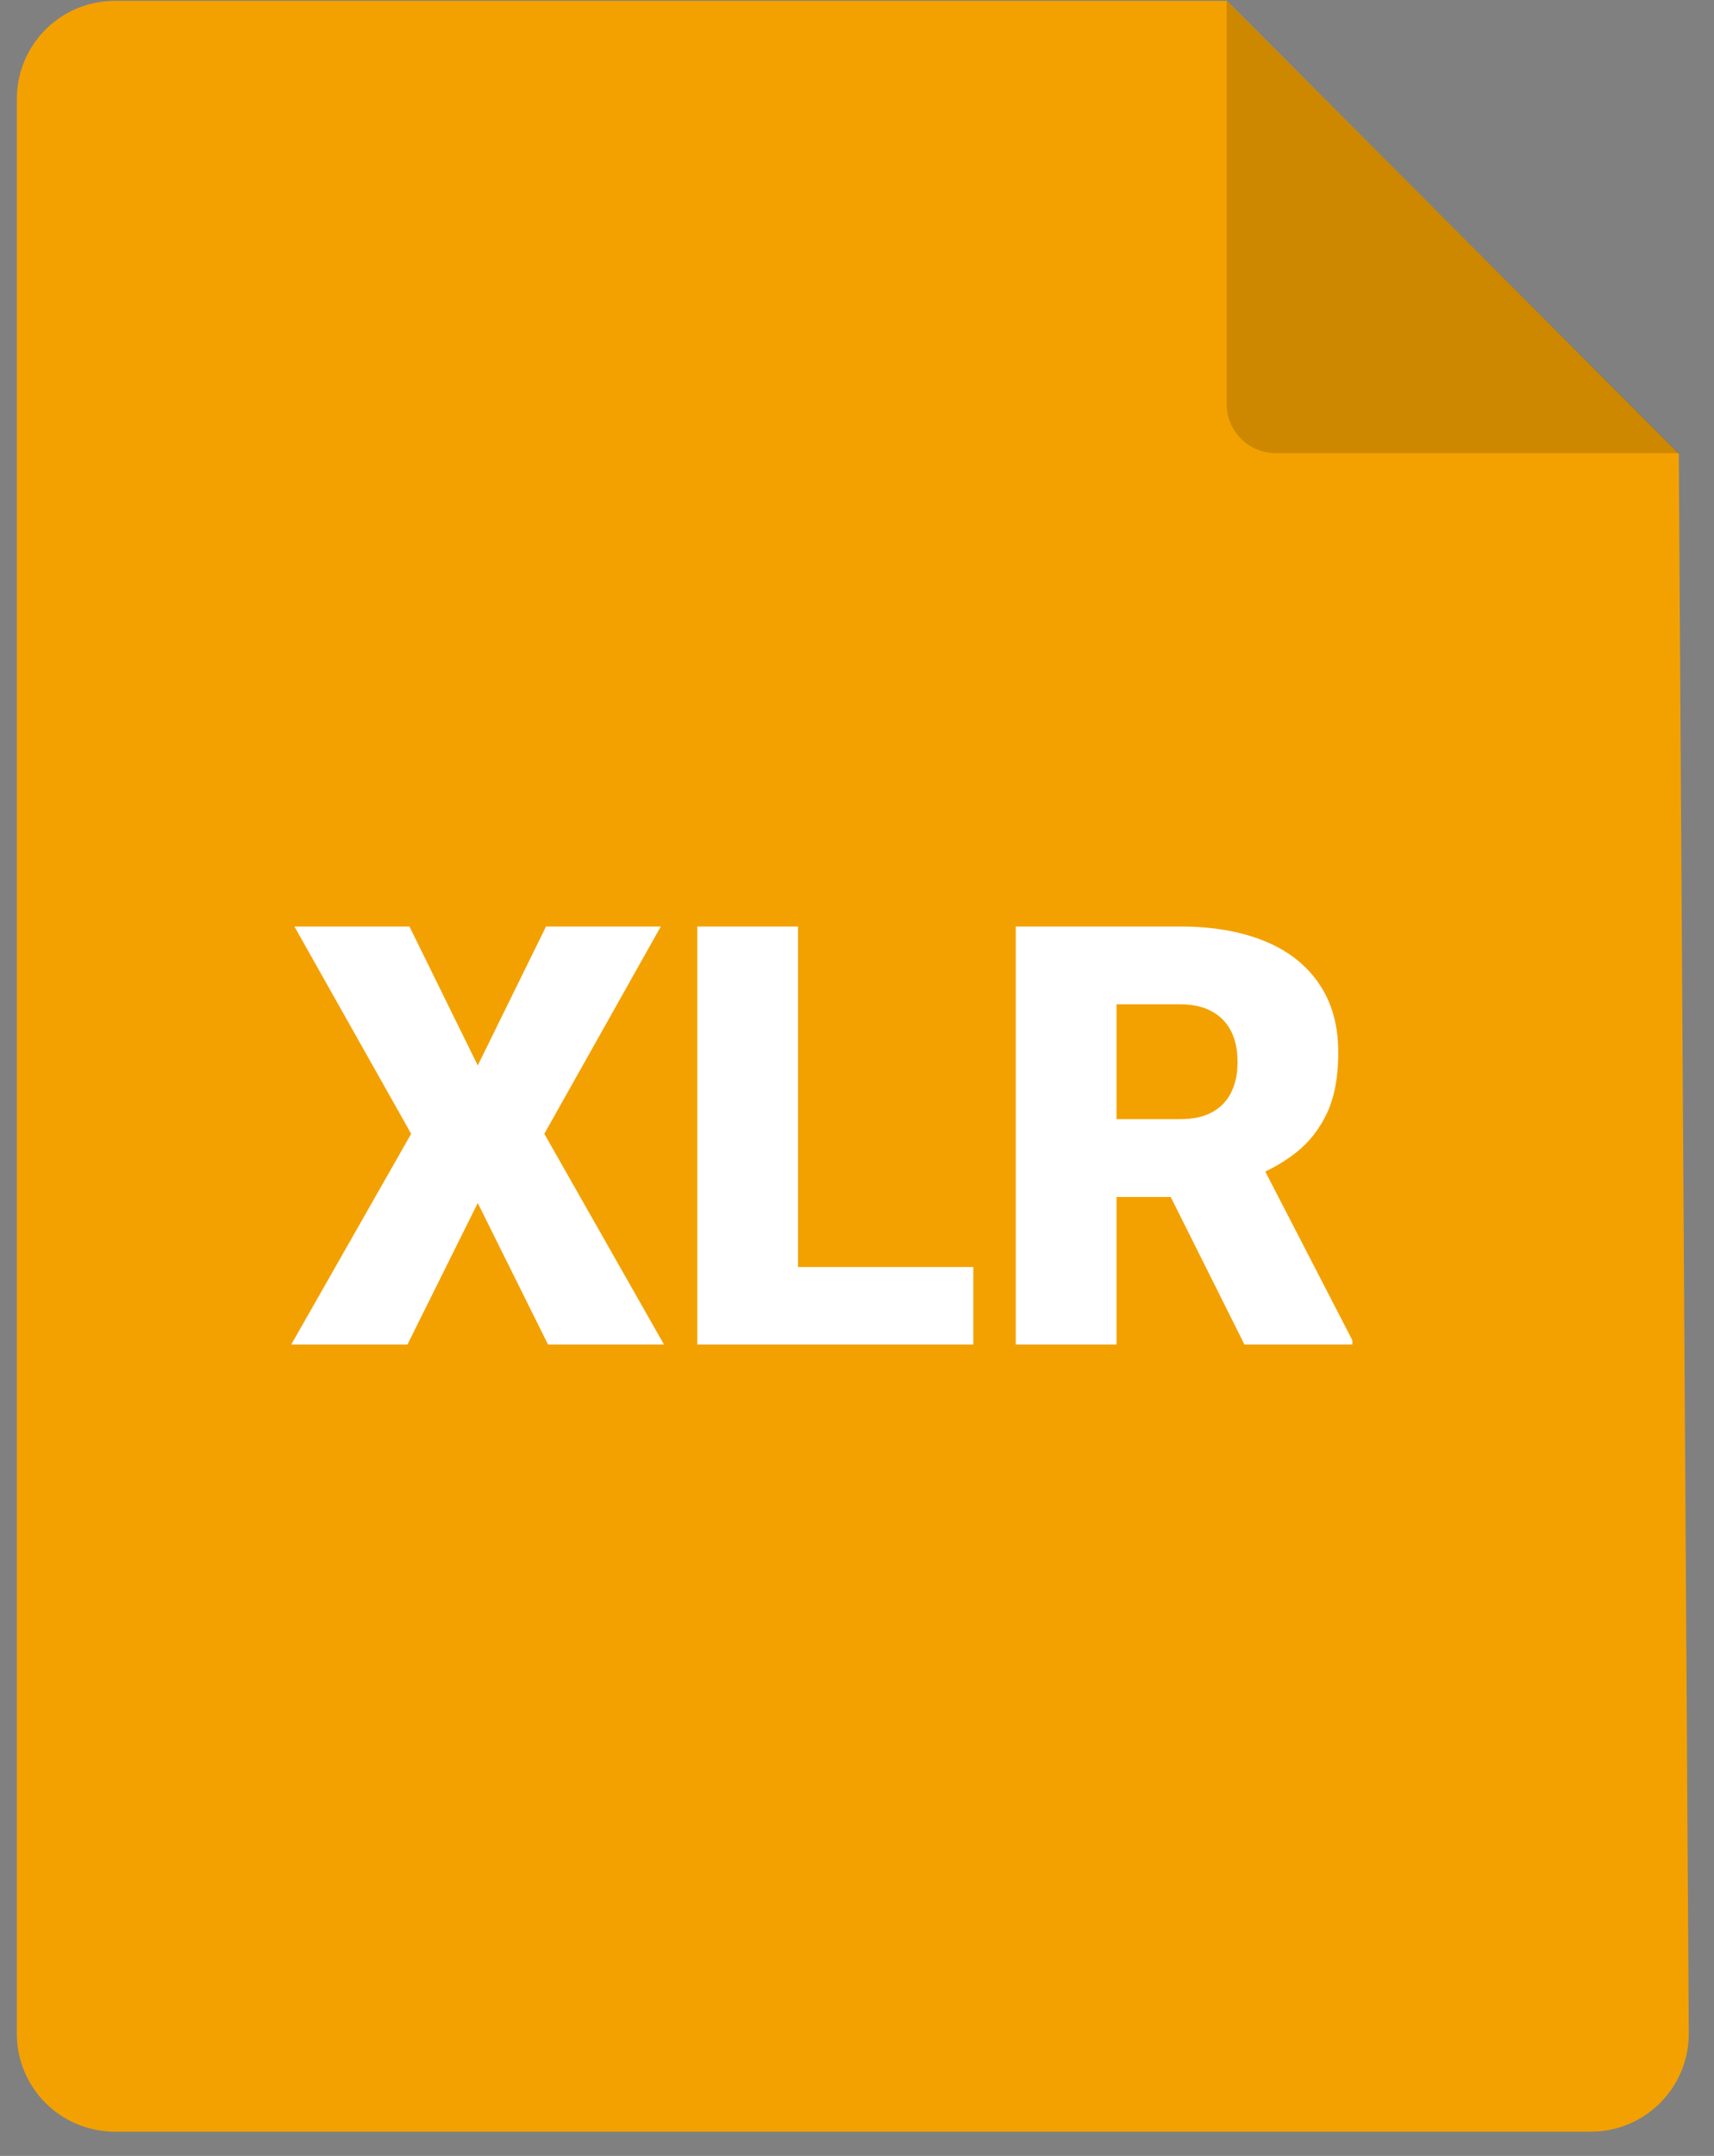 <svg width="35" height="44" viewBox="0 0 35 44" fill="none" xmlns="http://www.w3.org/2000/svg">
<rect x="0" y="0" width="35" height="44" fill="#808080" stroke="none"/>
<path d="M2.344 0.018H25.054L34.281 9.26L34.485 41.493C34.492 42.602 33.595 43.505 32.485 43.505H2.344C1.239 43.505 0.344 42.61 0.344 41.505V2.018C0.344 0.913 1.239 0.018 2.344 0.018Z" fill="#F3A100"/>
<path d="M25.049 0.018V8.248C25.049 8.801 25.497 9.248 26.049 9.248H34.279L25.049 0.018Z" fill="black" fill-opacity="0.16"/>
<path d="M8.361 18.909L9.756 21.745L11.15 18.909H13.494L11.115 23.14L13.559 27.441H11.191L9.756 24.552L8.32 27.441H5.947L8.396 23.14L6.012 18.909H8.361ZM19.875 25.859V27.441H15.562V25.859H19.875ZM16.295 18.909V27.441H14.238V18.909H16.295ZM20.742 18.909H24.1C24.756 18.909 25.326 19.007 25.811 19.202C26.295 19.398 26.668 19.687 26.93 20.07C27.195 20.452 27.328 20.925 27.328 21.488C27.328 21.976 27.252 22.384 27.1 22.712C26.947 23.04 26.734 23.312 26.461 23.527C26.191 23.738 25.877 23.911 25.518 24.048L24.844 24.429H22.025L22.014 22.841H24.1C24.361 22.841 24.578 22.794 24.75 22.7C24.922 22.607 25.051 22.474 25.137 22.302C25.227 22.126 25.271 21.917 25.271 21.675C25.271 21.429 25.227 21.218 25.137 21.042C25.047 20.866 24.914 20.732 24.738 20.638C24.566 20.544 24.354 20.497 24.1 20.497H22.799V27.441H20.742V18.909ZM25.412 27.441L23.525 23.667L25.705 23.655L27.615 27.353V27.441H25.412Z" fill="white"/>
</svg>

